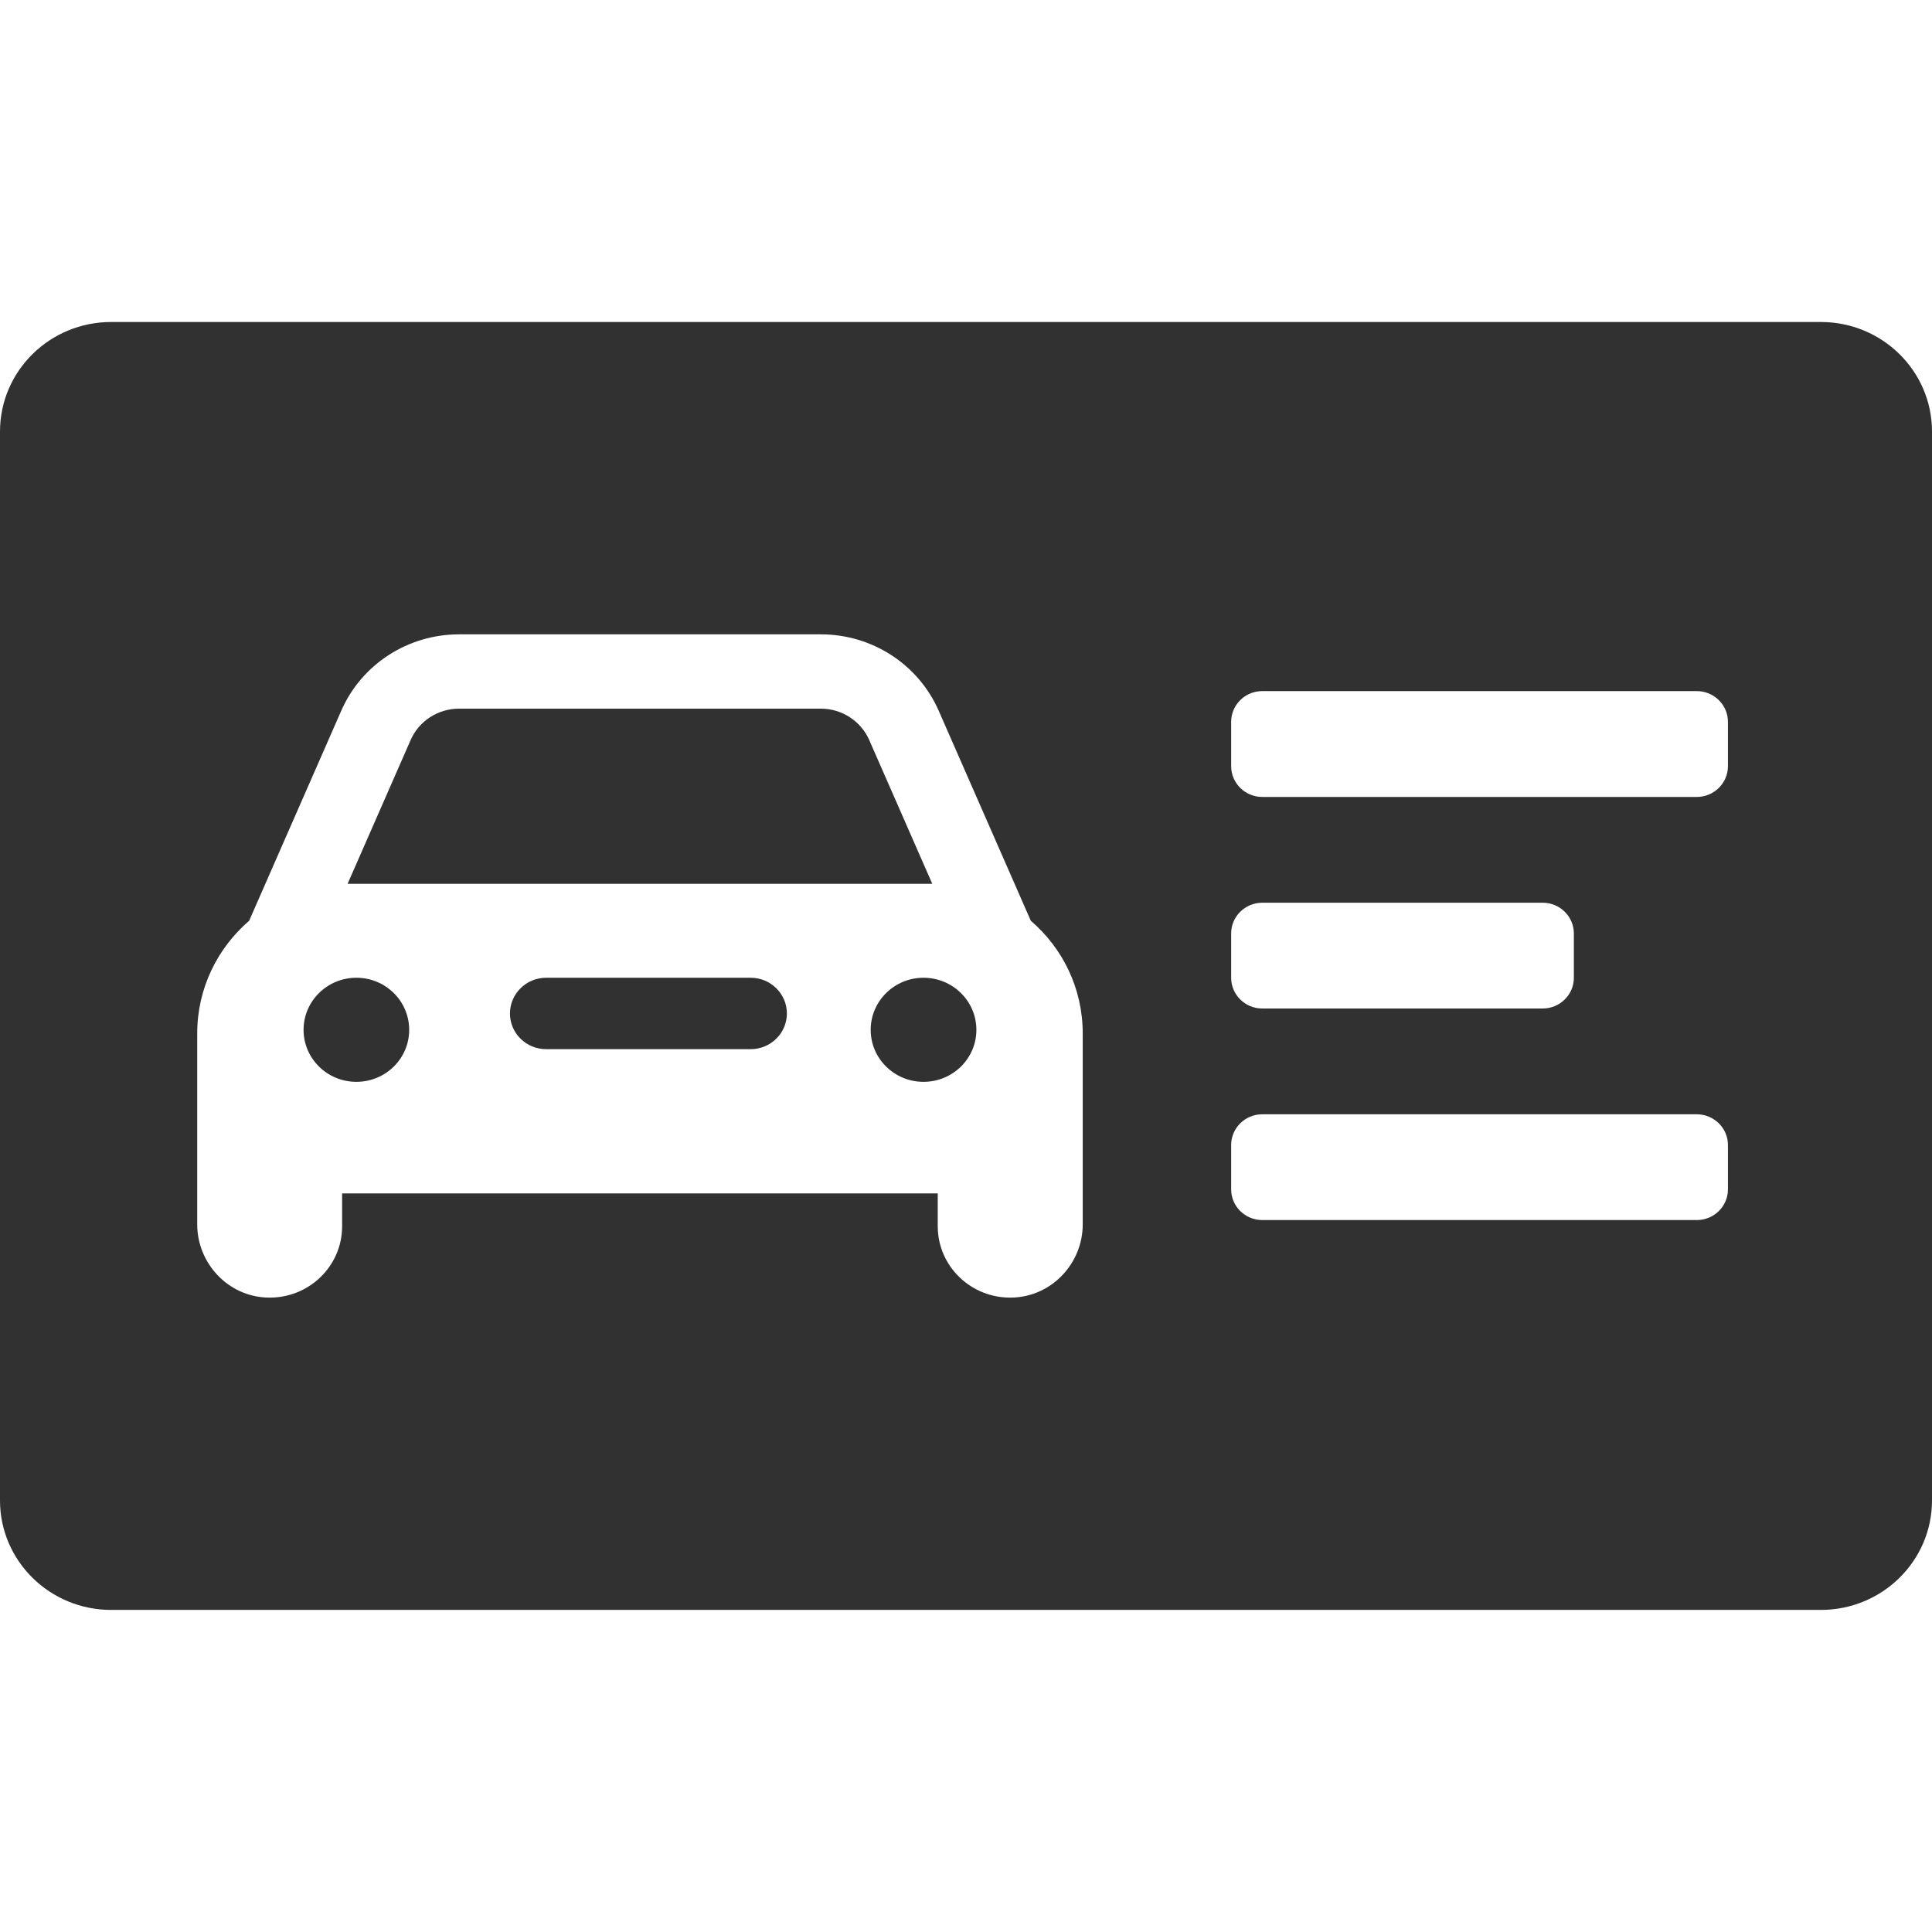 <svg width="24" height="24" viewBox="0 0 24 24" fill="none" xmlns="http://www.w3.org/2000/svg">
<path d="M22.619 4H1.381C0.618 4 0 4.609 0 5.361V18.639C0 19.39 0.618 19.999 1.381 19.999H22.619C23.382 19.999 24 19.39 24 18.639V5.361C24 4.609 23.382 4 22.619 4ZM15.294 11.595C15.294 11.385 15.467 11.214 15.681 11.214H19.164C19.377 11.214 19.551 11.385 19.551 11.595V12.147C19.551 12.357 19.377 12.528 19.164 12.528H15.681C15.467 12.528 15.294 12.357 15.294 12.147V11.595ZM13.45 15.21C13.45 15.691 13.069 16.103 12.58 16.119C12.069 16.136 11.649 15.733 11.649 15.233V14.827C11.649 14.827 11.649 14.825 11.647 14.825H4.252C4.252 14.825 4.25 14.825 4.25 14.827V15.233C4.25 15.733 3.831 16.136 3.319 16.119C2.83 16.103 2.45 15.691 2.45 15.21V12.837C2.45 12.279 2.7 11.779 3.095 11.438L4.24 8.827C4.492 8.252 5.067 7.88 5.703 7.88H10.197C10.833 7.88 11.407 8.252 11.66 8.827L12.805 11.438C13.201 11.778 13.45 12.279 13.45 12.837L13.45 15.21ZM21.465 14.775C21.465 14.986 21.291 15.156 21.078 15.156H15.681C15.467 15.156 15.294 14.986 15.294 14.775V14.223C15.294 14.013 15.467 13.842 15.681 13.842H21.078C21.291 13.842 21.465 14.013 21.465 14.223V14.775ZM21.465 9.518C21.465 9.729 21.291 9.9 21.078 9.9H15.681C15.467 9.9 15.294 9.729 15.294 9.518V8.966C15.294 8.756 15.467 8.585 15.681 8.585H21.078C21.291 8.585 21.465 8.756 21.465 8.966V9.518Z" fill="#313131"/>
<path d="M11.472 13.439C11.835 13.439 12.129 13.15 12.129 12.793C12.129 12.436 11.835 12.146 11.472 12.146C11.11 12.146 10.816 12.436 10.816 12.793C10.816 13.15 11.11 13.439 11.472 13.439Z" fill="#313131"/>
<path d="M9.325 12.146H6.785C6.536 12.146 6.335 12.345 6.335 12.59C6.335 12.835 6.536 13.033 6.785 13.033H9.325C9.573 13.033 9.775 12.835 9.775 12.59C9.775 12.345 9.573 12.146 9.325 12.146Z" fill="#313131"/>
<path d="M4.427 13.439C4.79 13.439 5.083 13.15 5.083 12.793C5.083 12.436 4.79 12.146 4.427 12.146C4.065 12.146 3.771 12.436 3.771 12.793C3.771 13.15 4.065 13.439 4.427 13.439Z" fill="#313131"/>
<path d="M11.581 10.979L10.798 9.193C10.694 8.957 10.458 8.803 10.196 8.803H5.703C5.441 8.803 5.204 8.957 5.101 9.193L4.318 10.979C4.324 10.979 11.575 10.979 11.581 10.979Z" fill="#313131"/>
</svg>
